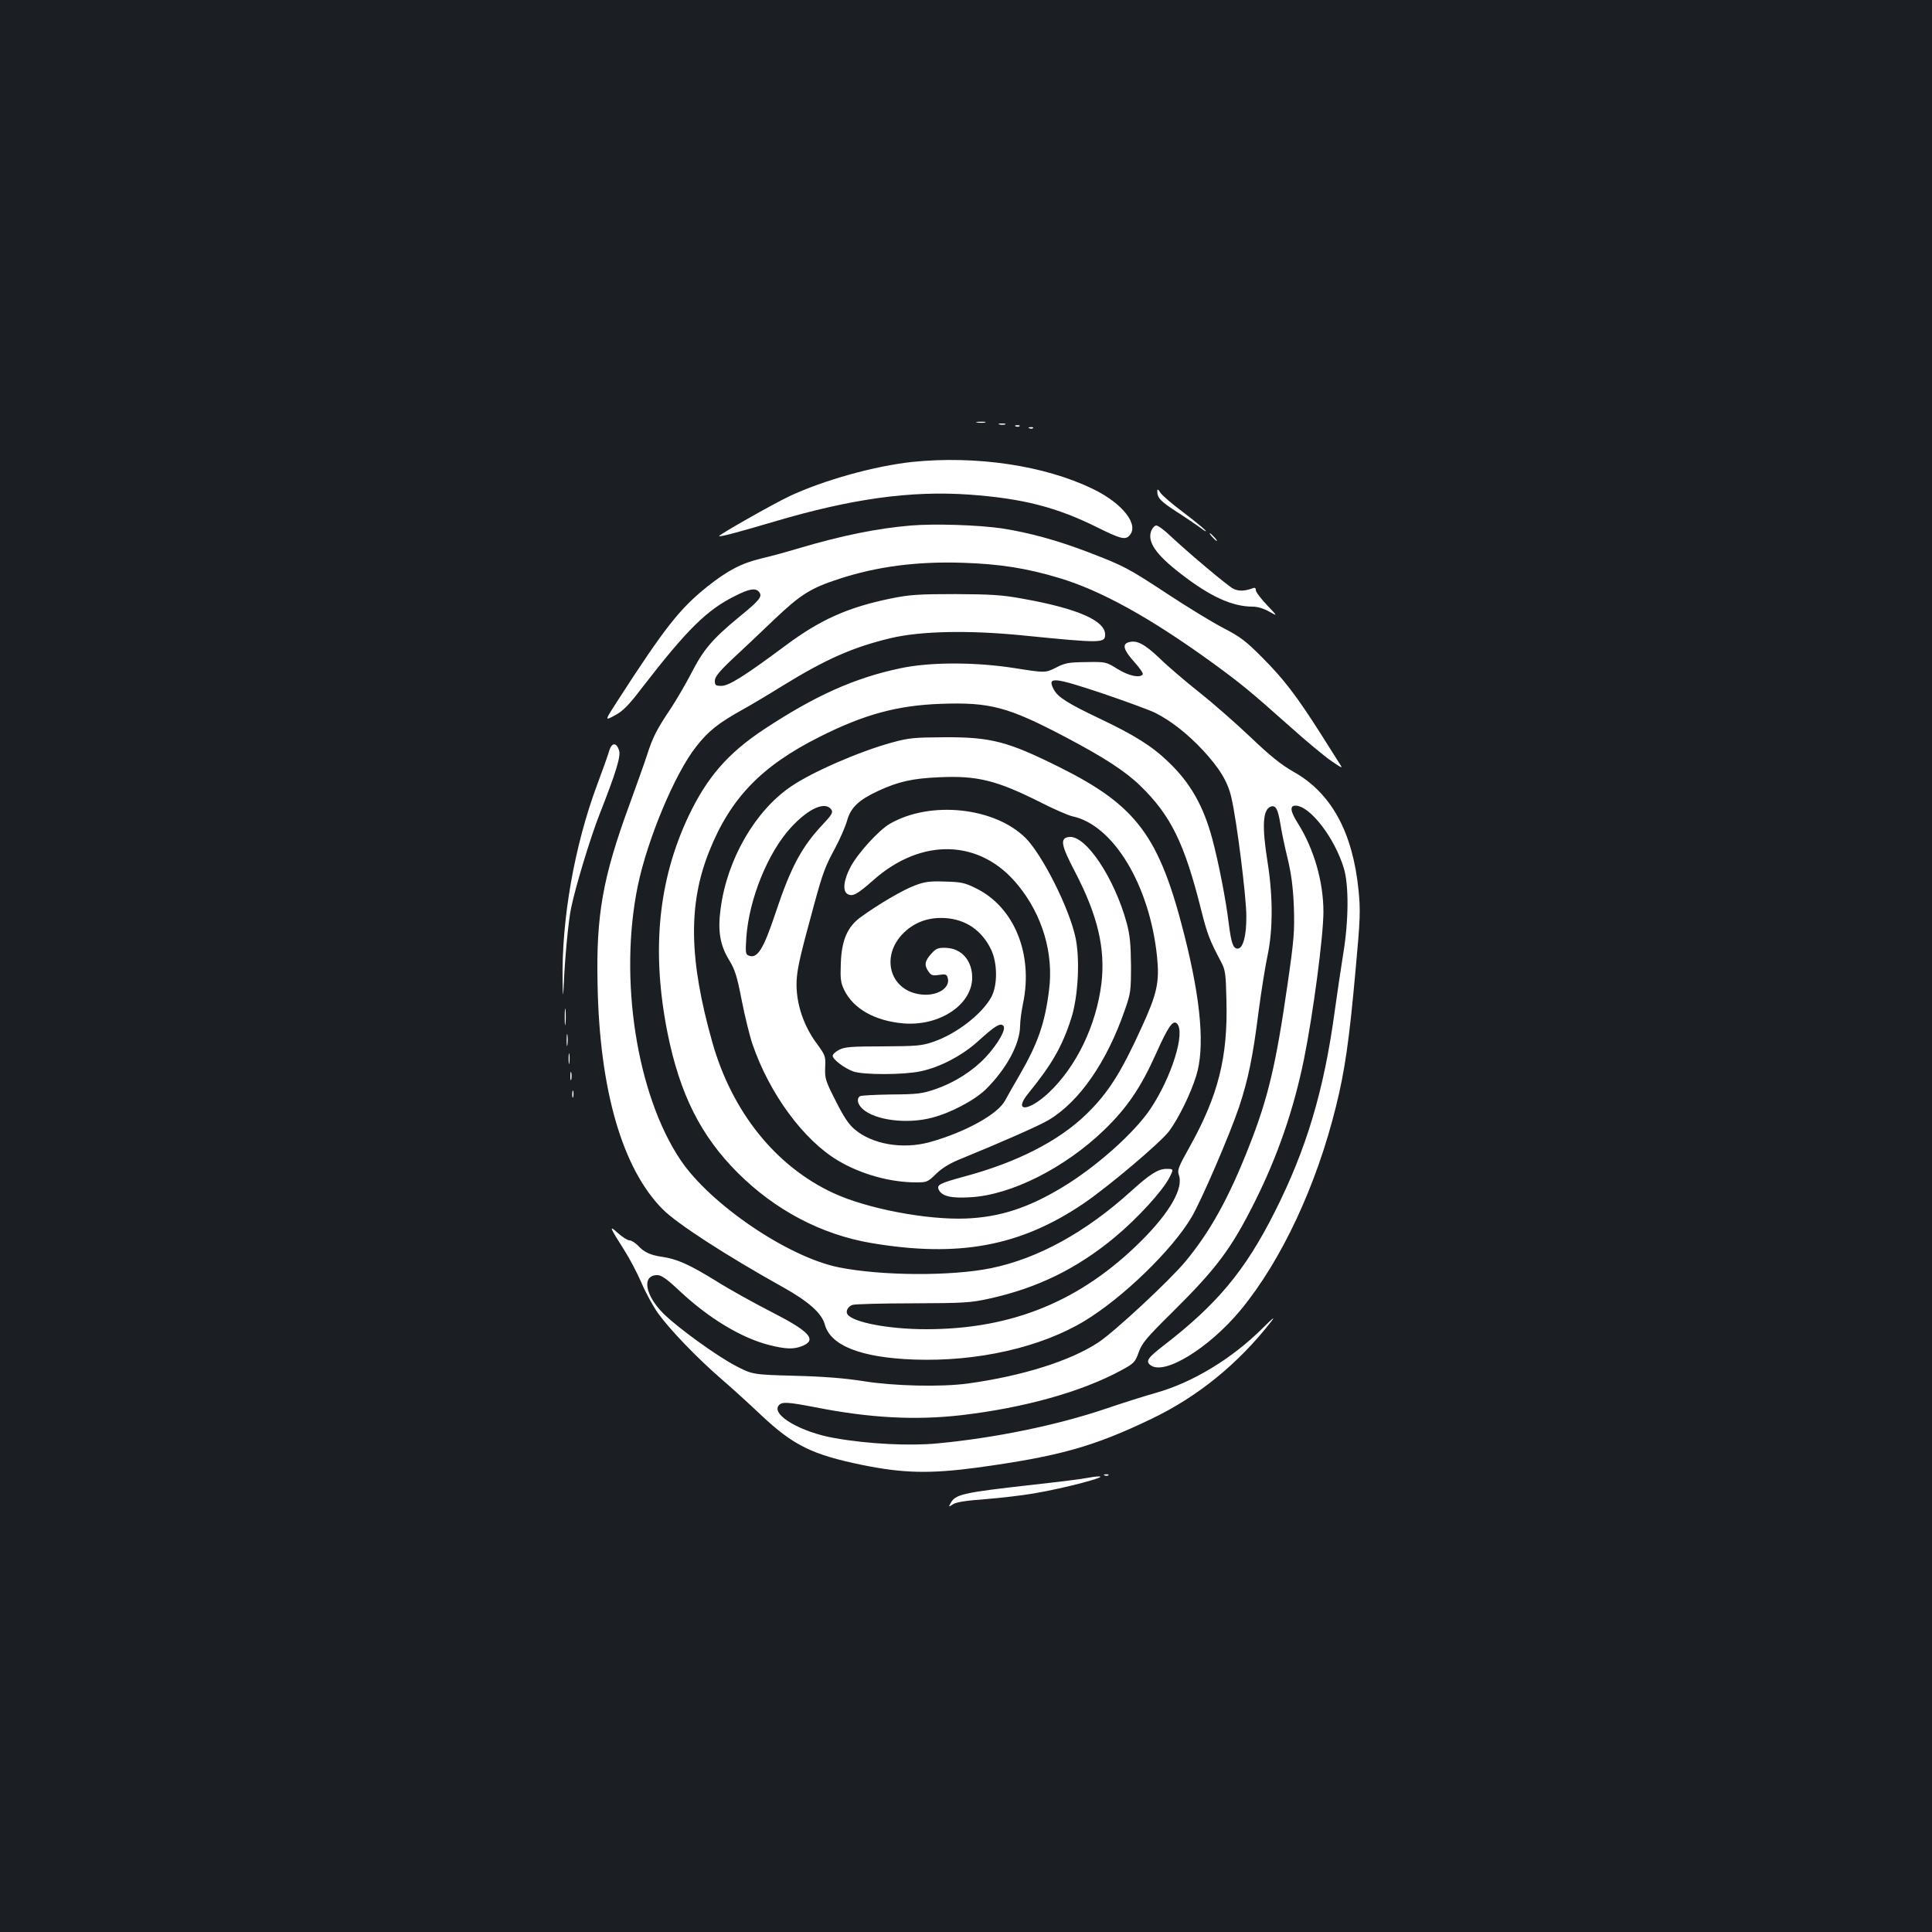 <?xml version="1.0" standalone="no"?>
<!DOCTYPE svg PUBLIC "-//W3C//DTD SVG 20010904//EN"
 "http://www.w3.org/TR/2001/REC-SVG-20010904/DTD/svg10.dtd">
<svg version="1.0" xmlns="http://www.w3.org/2000/svg"
 width="1000pt" height="1000pt" viewBox="0 0 1000 1000"
 preserveAspectRatio="xMidYMid meet">
<rect width="100%" height="100%" fill="#1b1f23"/>
<g transform="translate(0,1000) scale(0.1,-0.1)"
fill="#ffffff" stroke="none">
<path d="M5058 7813 c12 -2 30 -2 40 0 9 3 -1 5 -23 4 -22 0 -30 -2 -17 -4z"/>
<path d="M5173 7803 c9 -2 23 -2 30 0 6 3 -1 5 -18 5 -16 0 -22 -2 -12 -5z"/>
<path d="M5258 7793 c7 -3 16 -2 19 1 4 3 -2 6 -13 5 -11 0 -14 -3 -6 -6z"/>
<path d="M5328 7783 c7 -3 16 -2 19 1 4 3 -2 6 -13 5 -11 0 -14 -3 -6 -6z"/>
<path d="M4721 7609 c-194 -21 -457 -94 -634 -177 -87 -41 -370 -202 -365
-207 5 -5 102 21 288 76 399 118 704 160 1006 139 278 -20 453 -65 664 -170
117 -58 143 -65 164 -44 56 55 -32 169 -189 244 -250 121 -603 173 -934 139z"/>
<path d="M5990 7458 c0 -35 16 -52 99 -106 47 -30 104 -69 126 -85 22 -17 32
-22 23 -11 -10 11 -63 54 -117 95 -55 41 -106 85 -115 99 -11 18 -16 20 -16 8z"/>
<path d="M4715 7280 c-176 -15 -355 -51 -588 -120 -53 -16 -136 -39 -184 -50
-105 -25 -176 -62 -283 -147 -142 -114 -218 -210 -464 -591 -67 -104 -67 -104
-14 -75 42 22 71 51 141 143 232 300 334 402 481 475 74 38 107 43 125 21 19
-23 3 -43 -104 -130 -138 -114 -184 -168 -246 -289 -29 -56 -78 -140 -109
-187 -70 -104 -91 -145 -120 -235 -12 -38 -54 -155 -92 -260 -138 -376 -173
-570 -165 -930 10 -548 129 -956 338 -1165 75 -75 327 -238 619 -401 135 -75
203 -136 219 -194 29 -110 188 -172 461 -182 328 -12 658 63 884 200 198 120
453 367 553 536 50 84 198 427 247 573 46 139 71 258 100 489 14 107 35 239
47 294 28 134 28 305 0 482 -30 188 -25 272 16 288 26 9 37 -11 50 -88 6 -40
23 -121 38 -182 19 -80 28 -148 32 -250 4 -125 1 -167 -32 -395 -61 -425 -102
-596 -202 -849 -104 -264 -199 -435 -326 -589 -82 -99 -365 -362 -450 -419
-146 -97 -395 -175 -677 -214 -139 -19 -385 -13 -540 12 -94 15 -202 24 -355
28 -220 6 -220 6 -310 53 -98 52 -292 192 -368 266 -99 97 -117 202 -35 202
22 0 50 -20 119 -85 149 -139 315 -239 457 -276 90 -23 131 -24 177 -5 75 32
33 76 -163 176 -86 44 -215 115 -286 160 -138 85 -202 114 -281 125 -60 9 -92
24 -124 59 -14 14 -33 26 -43 26 -10 0 -37 17 -60 38 -48 43 -44 33 34 -90 27
-42 66 -117 88 -167 21 -51 60 -121 85 -157 61 -85 201 -231 328 -341 56 -48
149 -133 207 -188 166 -156 263 -204 520 -257 215 -44 354 -47 600 -14 420 58
598 107 900 252 240 115 449 285 620 504 23 30 8 18 -45 -35 -158 -157 -362
-281 -551 -334 -60 -17 -177 -54 -259 -82 -254 -86 -575 -152 -873 -180 -144
-14 -360 -3 -529 27 -177 30 -333 121 -292 170 16 19 44 18 189 -10 283 -56
519 -68 755 -41 326 38 624 121 830 233 66 36 71 42 89 93 17 47 39 74 176
209 226 224 303 326 425 570 118 236 201 477 254 736 48 237 101 639 101 765
0 155 -49 324 -130 454 -41 64 -46 95 -15 95 75 0 203 -166 251 -325 26 -87
25 -272 -4 -445 -12 -74 -31 -205 -43 -290 -56 -415 -147 -718 -312 -1045
-153 -303 -297 -475 -571 -687 -86 -66 -98 -84 -71 -104 71 -55 303 88 467
286 211 256 392 643 493 1053 46 185 69 346 101 702 25 269 26 312 16 415 -30
303 -141 505 -336 615 -64 36 -120 81 -226 182 -78 74 -196 177 -263 230 -67
53 -159 131 -203 174 -81 77 -121 98 -164 84 -33 -10 -23 -41 30 -100 28 -31
48 -60 45 -65 -13 -21 -72 -9 -130 27 -60 37 -61 38 -163 36 -91 -1 -109 -4
-157 -29 -55 -27 -55 -27 -208 -3 -206 33 -443 33 -597 0 -238 -50 -444 -143
-707 -317 -186 -123 -294 -248 -389 -448 -158 -334 -193 -700 -109 -1122 64
-318 172 -533 364 -725 195 -194 433 -319 691 -363 451 -76 770 -17 1096 203
129 87 403 319 446 377 49 67 111 193 139 284 46 145 26 386 -60 727 -130 516
-247 673 -649 873 -267 133 -354 155 -592 154 -157 -1 -185 -3 -272 -27 -169
-46 -415 -153 -524 -228 -186 -126 -331 -378 -364 -632 -16 -115 -3 -191 45
-268 29 -48 40 -82 64 -206 16 -82 41 -184 56 -228 88 -257 265 -497 444 -603
118 -70 269 -112 403 -112 55 0 60 2 102 43 28 28 70 54 113 72 230 94 425
180 471 208 159 95 301 300 394 569 31 88 32 100 32 233 -1 109 -6 157 -22
217 -64 234 -211 454 -297 446 -50 -5 -45 -39 30 -182 117 -225 157 -396 136
-576 -27 -218 -130 -432 -274 -567 -105 -98 -184 -100 -105 -3 122 150 176
243 223 390 36 113 46 309 21 421 -34 153 -170 422 -256 510 -160 161 -496
197 -706 74 -57 -34 -164 -151 -202 -223 -36 -68 -42 -126 -14 -140 26 -14 49
-1 132 72 252 224 558 213 751 -28 125 -154 183 -351 159 -539 -21 -172 -58
-278 -153 -442 -29 -49 -62 -108 -74 -130 -37 -72 -208 -166 -392 -217 -140
-38 -298 -11 -389 68 -30 25 -57 67 -97 147 -52 102 -56 115 -54 171 3 58 1
64 -43 124 -77 103 -115 234 -103 348 6 60 21 123 88 369 46 169 58 200 111
298 24 45 51 107 60 138 19 69 60 108 161 155 106 49 178 65 317 71 196 9 296
-16 518 -127 74 -38 151 -71 170 -75 212 -44 401 -356 439 -728 13 -132 0
-191 -81 -367 -107 -235 -173 -338 -285 -447 -143 -139 -360 -250 -633 -323
-128 -35 -144 -43 -130 -70 17 -32 64 -43 163 -37 212 12 489 152 694 350 116
113 187 216 265 390 64 143 89 180 110 159 45 -45 -28 -278 -137 -441 -84
-125 -279 -299 -454 -405 -178 -108 -326 -156 -501 -163 -203 -8 -512 51 -685
131 -299 138 -526 420 -628 781 -121 429 -126 714 -16 989 110 275 270 441
571 592 232 117 404 163 628 171 255 9 347 -16 639 -169 207 -109 316 -180
394 -256 157 -153 227 -295 313 -637 33 -131 44 -160 105 -275 21 -40 24 -60
27 -197 8 -297 -43 -495 -192 -762 -55 -98 -63 -118 -55 -140 27 -69 -44 -194
-193 -343 -313 -312 -668 -458 -1114 -458 -195 0 -382 36 -408 78 -10 16 4 41
27 48 12 4 153 8 312 8 263 1 300 3 394 24 250 55 455 155 651 318 117 97 248
240 284 311 21 42 21 43 -16 43 -43 0 -86 -27 -183 -115 -235 -213 -482 -349
-725 -399 -206 -42 -566 -40 -787 4 -262 52 -665 325 -820 555 -227 337 -321
937 -222 1419 50 242 192 582 302 721 62 80 115 122 237 190 47 26 141 82 210
125 224 138 364 200 560 247 156 37 405 42 685 14 410 -41 425 -40 425 5 0 72
-145 135 -426 185 -108 20 -165 23 -349 24 -189 0 -236 -3 -330 -22 -226 -46
-369 -110 -550 -245 -207 -154 -292 -208 -330 -208 -31 0 -35 3 -35 26 0 20
21 47 91 113 51 47 149 140 218 206 135 128 187 161 335 209 196 64 403 91
641 83 188 -6 329 -28 495 -78 216 -64 472 -205 799 -442 146 -107 187 -140
396 -326 88 -79 186 -160 219 -182 55 -37 57 -38 40 -12 -10 16 -54 85 -98
155 -124 195 -192 284 -301 393 -86 87 -115 109 -204 155 -58 30 -185 108
-284 173 -210 138 -227 147 -417 220 -160 61 -303 100 -444 122 -123 18 -348
25 -471 15z m997 -871 c117 -40 238 -84 268 -99 80 -40 169 -110 247 -194 86
-93 129 -164 147 -246 28 -121 77 -514 77 -611 1 -102 -17 -169 -45 -169 -23
0 -33 27 -46 130 -15 125 -54 322 -85 437 -46 172 -114 291 -227 399 -85 82
-176 139 -355 224 -170 81 -218 112 -239 152 -35 67 -2 64 258 -23z m-1408
-601 c8 -14 0 -27 -45 -75 -108 -114 -166 -221 -244 -456 -64 -192 -95 -241
-140 -223 -16 6 -17 16 -12 94 14 199 112 440 231 569 93 101 180 138 210 91z"/>
<path d="M5959 7253 c-22 -57 23 -123 153 -223 152 -118 266 -170 373 -170 24
0 57 -10 85 -26 44 -25 44 -25 -13 35 -31 33 -57 67 -57 76 0 12 -5 15 -17 10
-41 -15 -72 -16 -100 -2 -30 16 -228 182 -325 273 -31 30 -64 54 -73 54 -8 0
-20 -12 -26 -27z"/>
<path d="M6275 7220 c10 -11 20 -20 23 -20 3 0 -3 9 -13 20 -10 11 -20 20 -23
20 -3 0 3 -9 13 -20z"/>
<path d="M3153 6113 c-6 -21 -34 -100 -63 -177 -117 -315 -184 -696 -178
-1015 1 -76 3 -87 5 -36 6 147 24 343 39 415 22 108 99 362 146 482 87 221
113 306 102 335 -14 42 -38 40 -51 -4z"/>
<path d="M4733 5416 c-61 -23 -184 -95 -278 -163 -69 -50 -99 -120 -103 -240
-3 -79 -1 -99 18 -138 47 -96 158 -159 305 -172 188 -16 357 97 357 237 0 89
-56 152 -137 154 -41 1 -50 -3 -76 -32 -33 -37 -36 -58 -13 -91 14 -20 22 -22
55 -17 32 5 39 3 44 -14 16 -51 -49 -95 -131 -88 -174 15 -224 211 -83 332 56
48 124 69 202 64 107 -7 189 -64 237 -163 33 -70 34 -182 2 -244 -48 -89 -179
-191 -300 -233 -61 -21 -85 -23 -262 -24 -163 0 -200 -3 -227 -18 -18 -9 -33
-23 -33 -31 0 -18 60 -64 107 -81 52 -18 259 -18 348 1 101 21 217 82 300 158
84 76 112 94 128 78 17 -17 -26 -92 -91 -163 -67 -71 -159 -130 -259 -165 -70
-24 -94 -27 -229 -28 -83 -1 -157 -5 -163 -9 -18 -12 -13 -41 13 -65 63 -59
229 -81 361 -46 97 25 223 92 280 149 106 106 174 233 175 326 0 25 7 77 15
115 54 256 -45 500 -243 597 -58 29 -77 33 -161 35 -81 3 -106 -1 -158 -21z"/>
<path d="M2923 4735 c0 -38 2 -53 4 -32 2 20 2 52 0 70 -2 17 -4 1 -4 -38z"/>
<path d="M2933 4615 c0 -27 2 -38 4 -22 2 15 2 37 0 50 -2 12 -4 0 -4 -28z"/>
<path d="M2943 4520 c0 -25 2 -35 4 -22 2 12 2 32 0 45 -2 12 -4 2 -4 -23z"/>
<path d="M2952 4430 c0 -19 2 -27 5 -17 2 9 2 25 0 35 -3 9 -5 1 -5 -18z"/>
<path d="M2962 4335 c0 -16 2 -22 5 -12 2 9 2 23 0 30 -3 6 -5 -1 -5 -18z"/>
<path d="M5718 2363 c7 -3 16 -2 19 1 4 3 -2 6 -13 5 -11 0 -14 -3 -6 -6z"/>
<path d="M5625 2350 c-22 -5 -143 -20 -270 -34 -374 -42 -410 -50 -435 -97
-11 -20 -11 -20 13 -5 16 11 67 19 163 26 76 6 191 19 255 30 160 27 398 90
334 88 -11 0 -38 -4 -60 -8z"/>
</g>
</svg>
